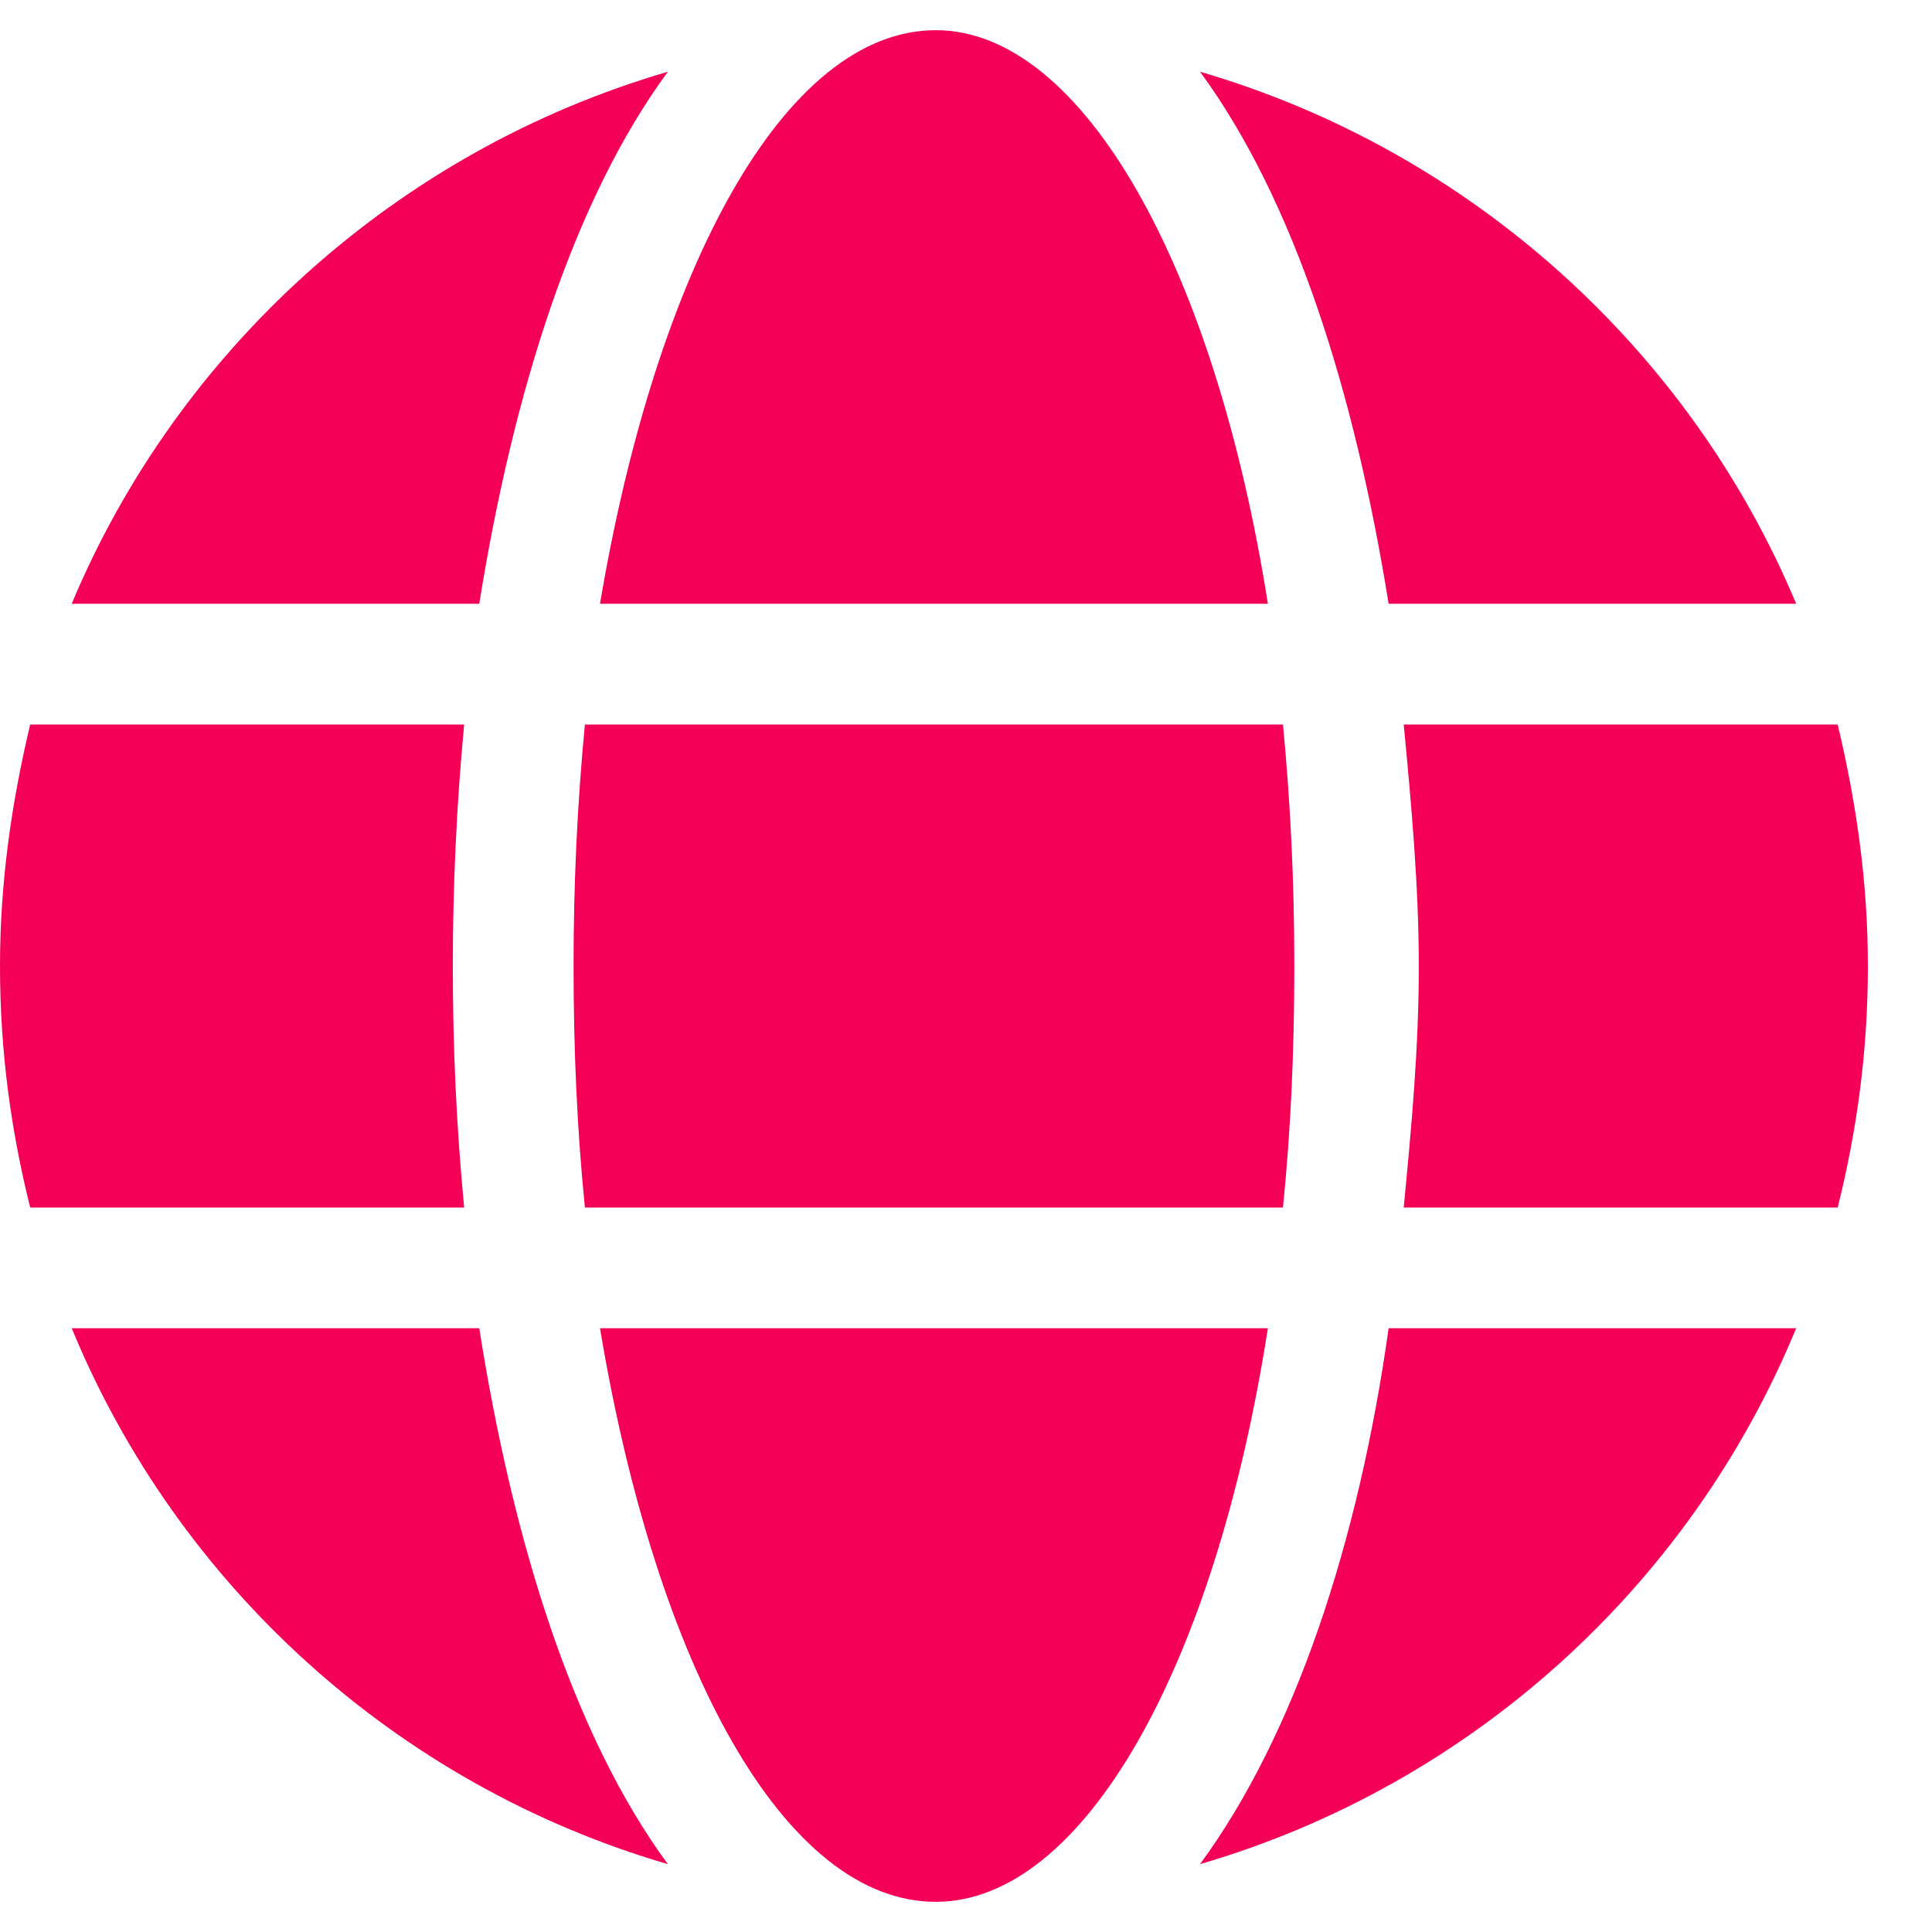 <svg width="16" height="16" viewBox="0 0 16 16" fill="none" xmlns="http://www.w3.org/2000/svg">
<path d="M10.5 5H4.969C5.438 2.219 6.5 0.25 7.75 0.25C8.969 0.25 10.062 2.219 10.5 5ZM4.75 8C4.75 7.312 4.781 6.656 4.844 6H10.625C10.688 6.656 10.719 7.312 10.719 8C10.719 8.719 10.688 9.375 10.625 10H4.844C4.781 9.375 4.75 8.719 4.75 8ZM14.875 5H11.5C11.219 3.25 10.719 1.656 9.938 0.594C12.188 1.25 14 2.906 14.875 5ZM5.531 0.594C4.75 1.656 4.25 3.25 3.969 5H0.594C1.469 2.906 3.281 1.25 5.531 0.594ZM15.219 6C15.375 6.656 15.469 7.312 15.469 8C15.469 8.719 15.375 9.375 15.219 10H11.625C11.688 9.344 11.75 8.688 11.75 8C11.75 7.344 11.688 6.656 11.625 6H15.219ZM3.75 8C3.75 8.688 3.781 9.344 3.844 10H0.25C0.094 9.375 0 8.719 0 8C0 7.312 0.094 6.656 0.25 6H3.844C3.781 6.656 3.75 7.344 3.75 8ZM4.969 11H10.5C10.062 13.812 8.969 15.75 7.75 15.75C6.5 15.75 5.438 13.812 4.969 11ZM9.938 15.438C10.719 14.375 11.25 12.781 11.5 11H14.875C14 13.125 12.188 14.781 9.938 15.438ZM0.594 11H3.969C4.25 12.781 4.75 14.375 5.531 15.438C3.281 14.781 1.469 13.125 0.594 11Z" fill="#F50057"/>
</svg>
